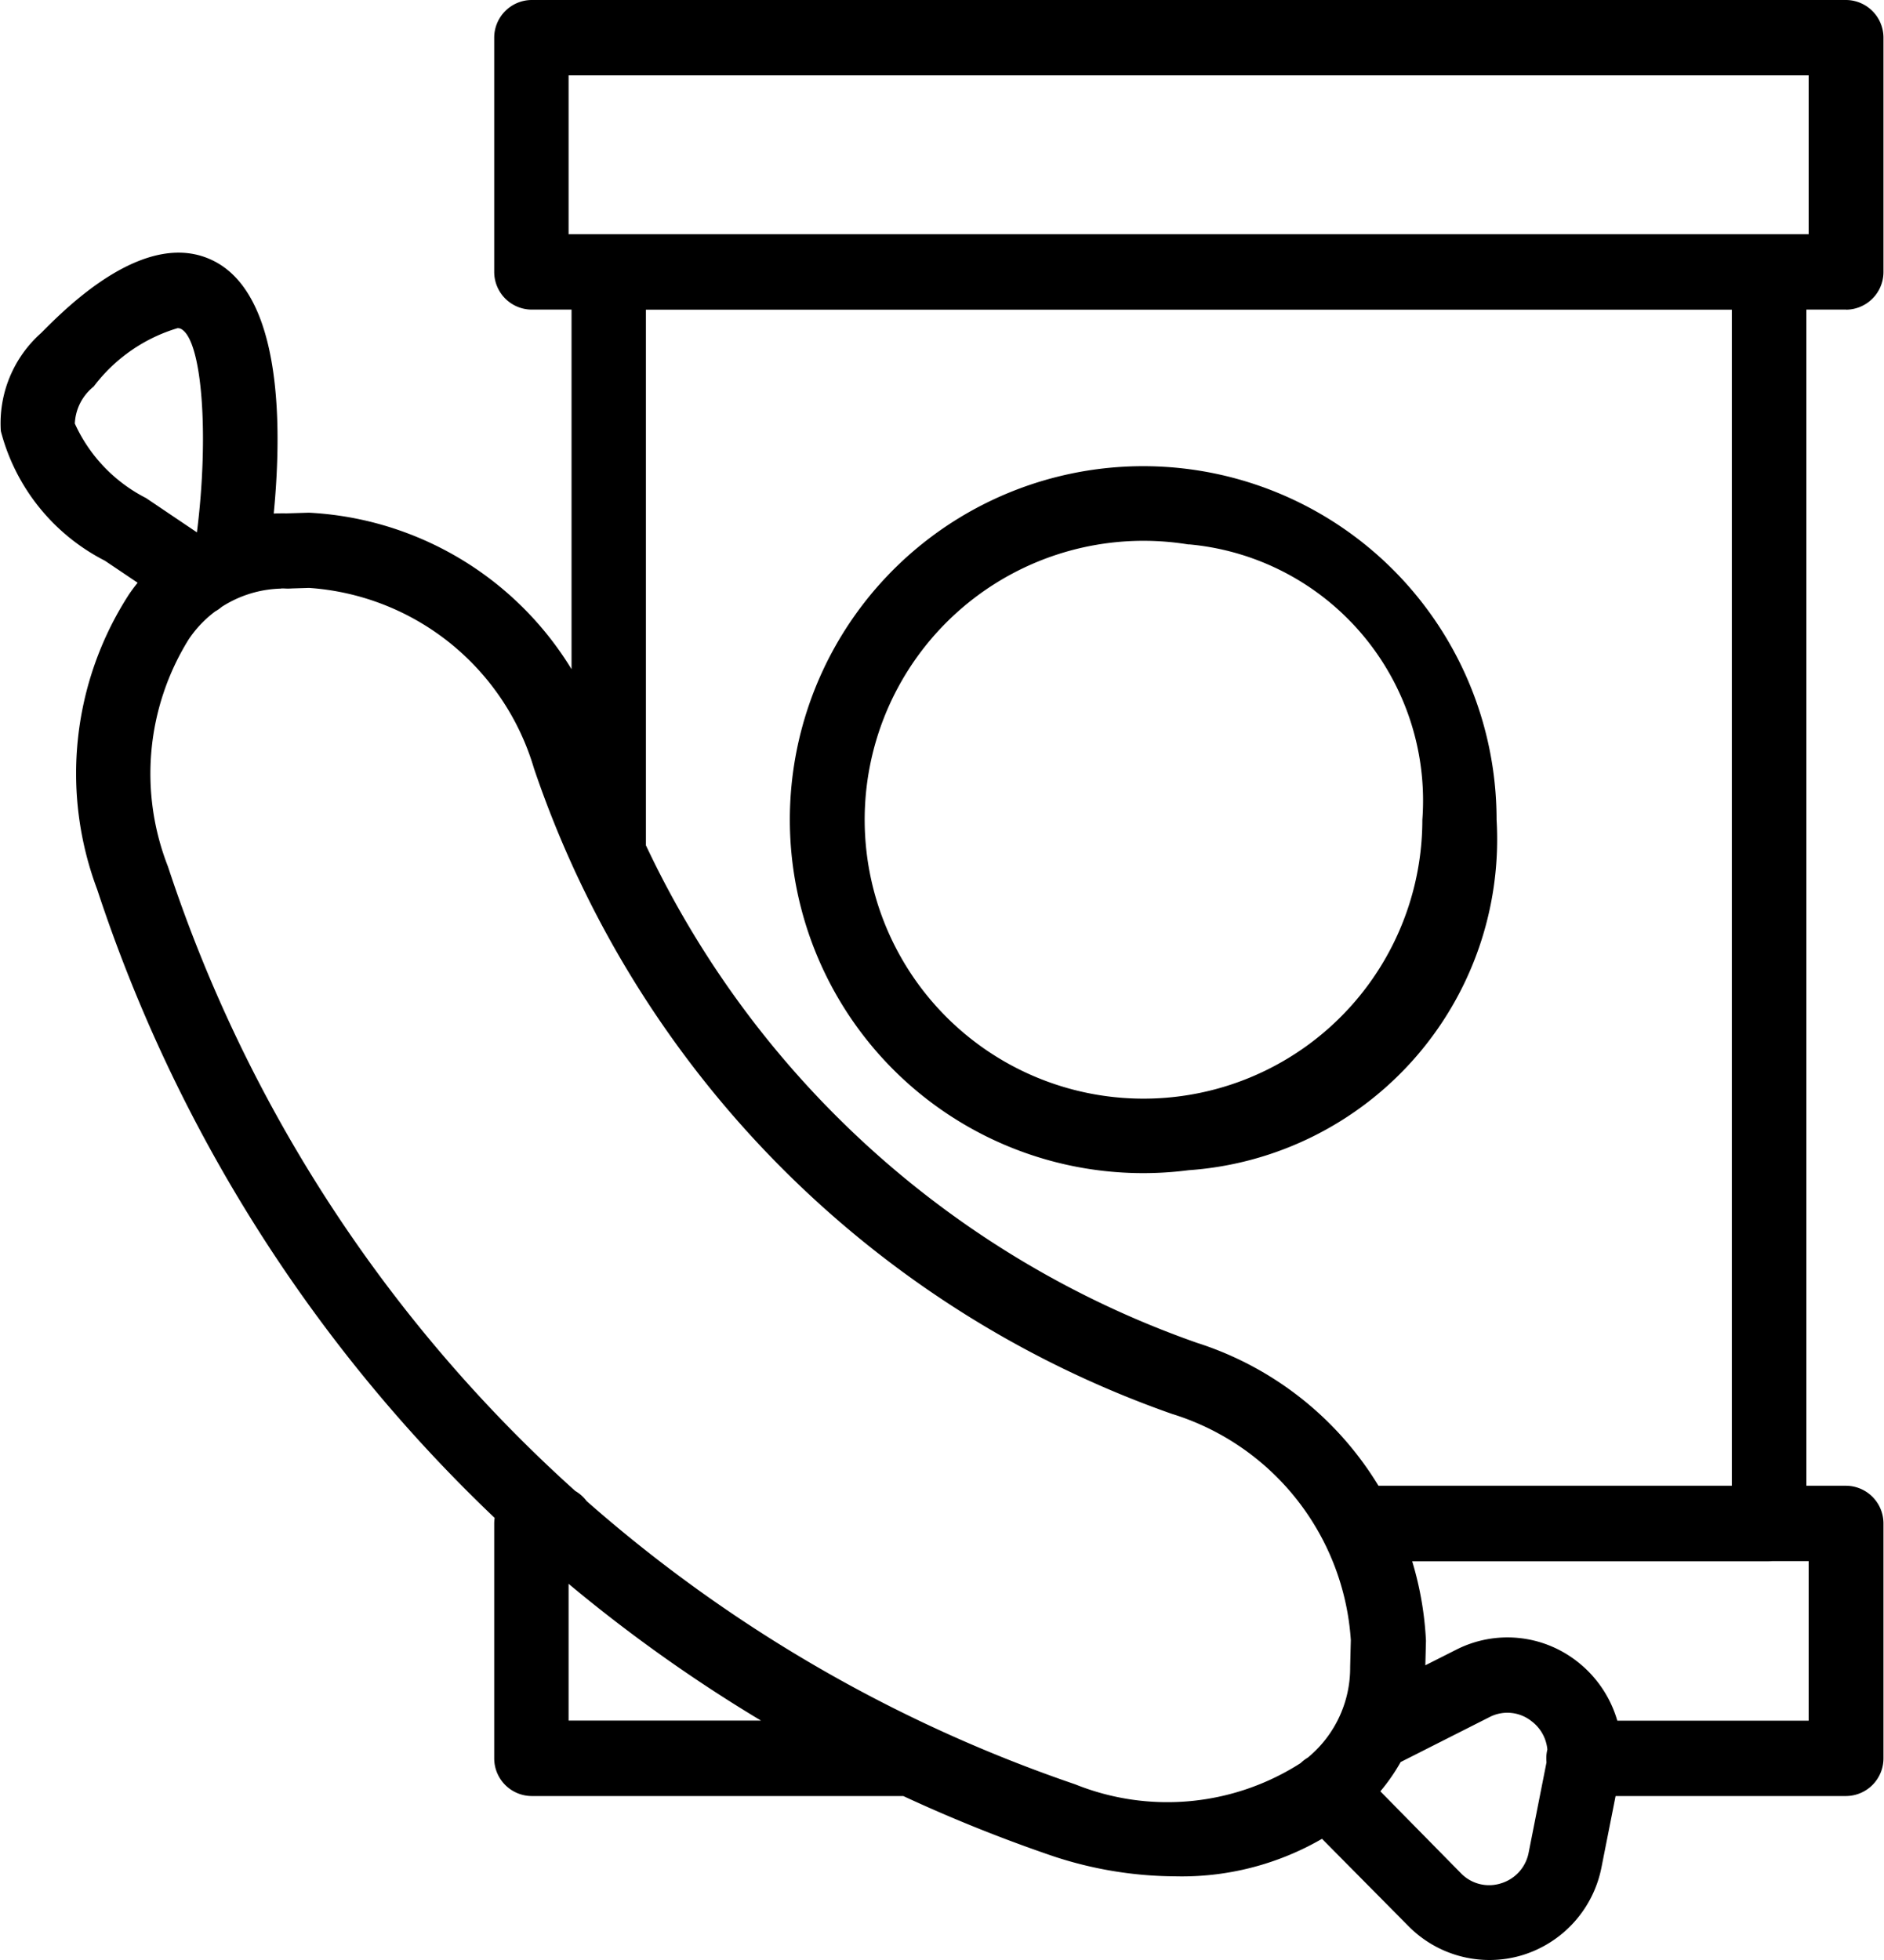 <svg xmlns="http://www.w3.org/2000/svg" width="25" height="26" viewBox="0 0 25 26">
  <defs>
    <style>
      .cls-1 {
        fill: #ff8230;
        fillRule: evenodd;
      }
    </style>
  </defs>
  <path id="Qastronom" className="cls-1" d="M67.59,298.89a5.207,5.207,0,0,1-1.624-.27A20.224,20.224,0,0,1,53.29,285.8a4.372,4.372,0,0,1,.424-3.919A2.474,2.474,0,0,1,55.8,280.81l0.3-.009a4.343,4.343,0,0,1,3.929,3.066,12.743,12.743,0,0,0,7.854,7.946,4.373,4.373,0,0,1,3.039,3.953l-0.009.348a2.538,2.538,0,0,1-1.062,2.079A3.713,3.713,0,0,1,67.59,298.89ZM55.731,281.808a1.52,1.52,0,0,0-1.227.673,3.377,3.377,0,0,0-.275,3.015A19.2,19.2,0,0,0,66.268,297.67h0a3.277,3.277,0,0,0,2.983-.277,1.542,1.542,0,0,0,.665-1.28l0.009-.357a3.374,3.374,0,0,0-2.373-3,13.744,13.744,0,0,1-8.467-8.565,3.35,3.35,0,0,0-2.983-2.392l-0.228.007a0.785,0.785,0,0,1-.108,0H55.731ZM71.762,300a1.511,1.511,0,0,1-1.074-.451L69.253,298.1a0.5,0.5,0,0,1,0-.706,0.49,0.49,0,0,1,.572-0.092,0.5,0.5,0,0,1-.048-0.079,0.5,0.5,0,0,1,.221-0.67l1.325-.669a1.5,1.5,0,0,1,1.6.152,1.536,1.536,0,0,1,.568,1.523l-0.239,1.207a1.525,1.525,0,0,1-1.049,1.169A1.493,1.493,0,0,1,71.762,300Zm-1.754-2.551,1.378,1.4a0.519,0.519,0,0,0,.532.134,0.529,0.529,0,0,0,.367-0.409l0.239-1.208a0.531,0.531,0,0,0-.2-0.533,0.515,0.515,0,0,0-.561-0.054l-1.325.67A0.484,0.484,0,0,1,70.007,297.45Zm-15.38-15.279a0.483,0.483,0,0,1-.273-0.084l-0.963-.648a2.689,2.689,0,0,1-1.381-1.72,1.6,1.6,0,0,1,.534-1.3c0.347-.35,1.405-1.414,2.3-0.952,1.147,0.592.824,3.243,0.7,4.041a0.5,0.5,0,0,1-.5.42l-0.011.016A0.49,0.49,0,0,1,54.627,282.171Zm-0.268-3.818a2.176,2.176,0,0,0-1.117.776,0.663,0.663,0,0,0-.25.491,2.068,2.068,0,0,0,.945.988l0.675,0.455c0.163-1.288.071-2.556-.213-2.7A0.1,0.1,0,0,0,54.359,278.353Zm22.139-.245H59.051a0.5,0.5,0,0,1-.493-0.5V274.5a0.5,0.5,0,0,1,.493-0.5H76.5a0.5,0.5,0,0,1,.493.5v3.113A0.5,0.5,0,0,1,76.5,278.108Zm-16.953-1H76V275H59.545v2.115ZM76.5,297.825H73.019a0.5,0.5,0,0,1,0-1H76v-2.116H70.012a0.5,0.5,0,0,1,0-1H76.5a0.5,0.5,0,0,1,.493.5v3.114A0.5,0.5,0,0,1,76.5,297.825Zm-12.449,0h-5a0.5,0.5,0,0,1-.493-0.5v-3.114a0.5,0.5,0,0,1,.493-0.5H59.39a0.5,0.5,0,0,1,.155.973v2.14h4.5A0.5,0.5,0,0,1,64.049,297.825Zm11.423-3.114h-5.46a0.5,0.5,0,0,1,0-1h4.967V278.108H60.571v7.242a0.493,0.493,0,1,1-.987,0v-7.741a0.5,0.5,0,0,1,.493-0.5h15.4a0.5,0.5,0,0,1,.493.5v16.6A0.5,0.5,0,0,1,75.472,294.711Zm-7.7-5.188a4.689,4.689,0,1,1,4.085-4.65A4.4,4.4,0,0,1,67.775,289.523Zm0-8.3a3.7,3.7,0,1,0,3.1,3.652A3.413,3.413,0,0,0,67.775,281.221Z" transform="translate(-52 -274)"/>
</svg>
